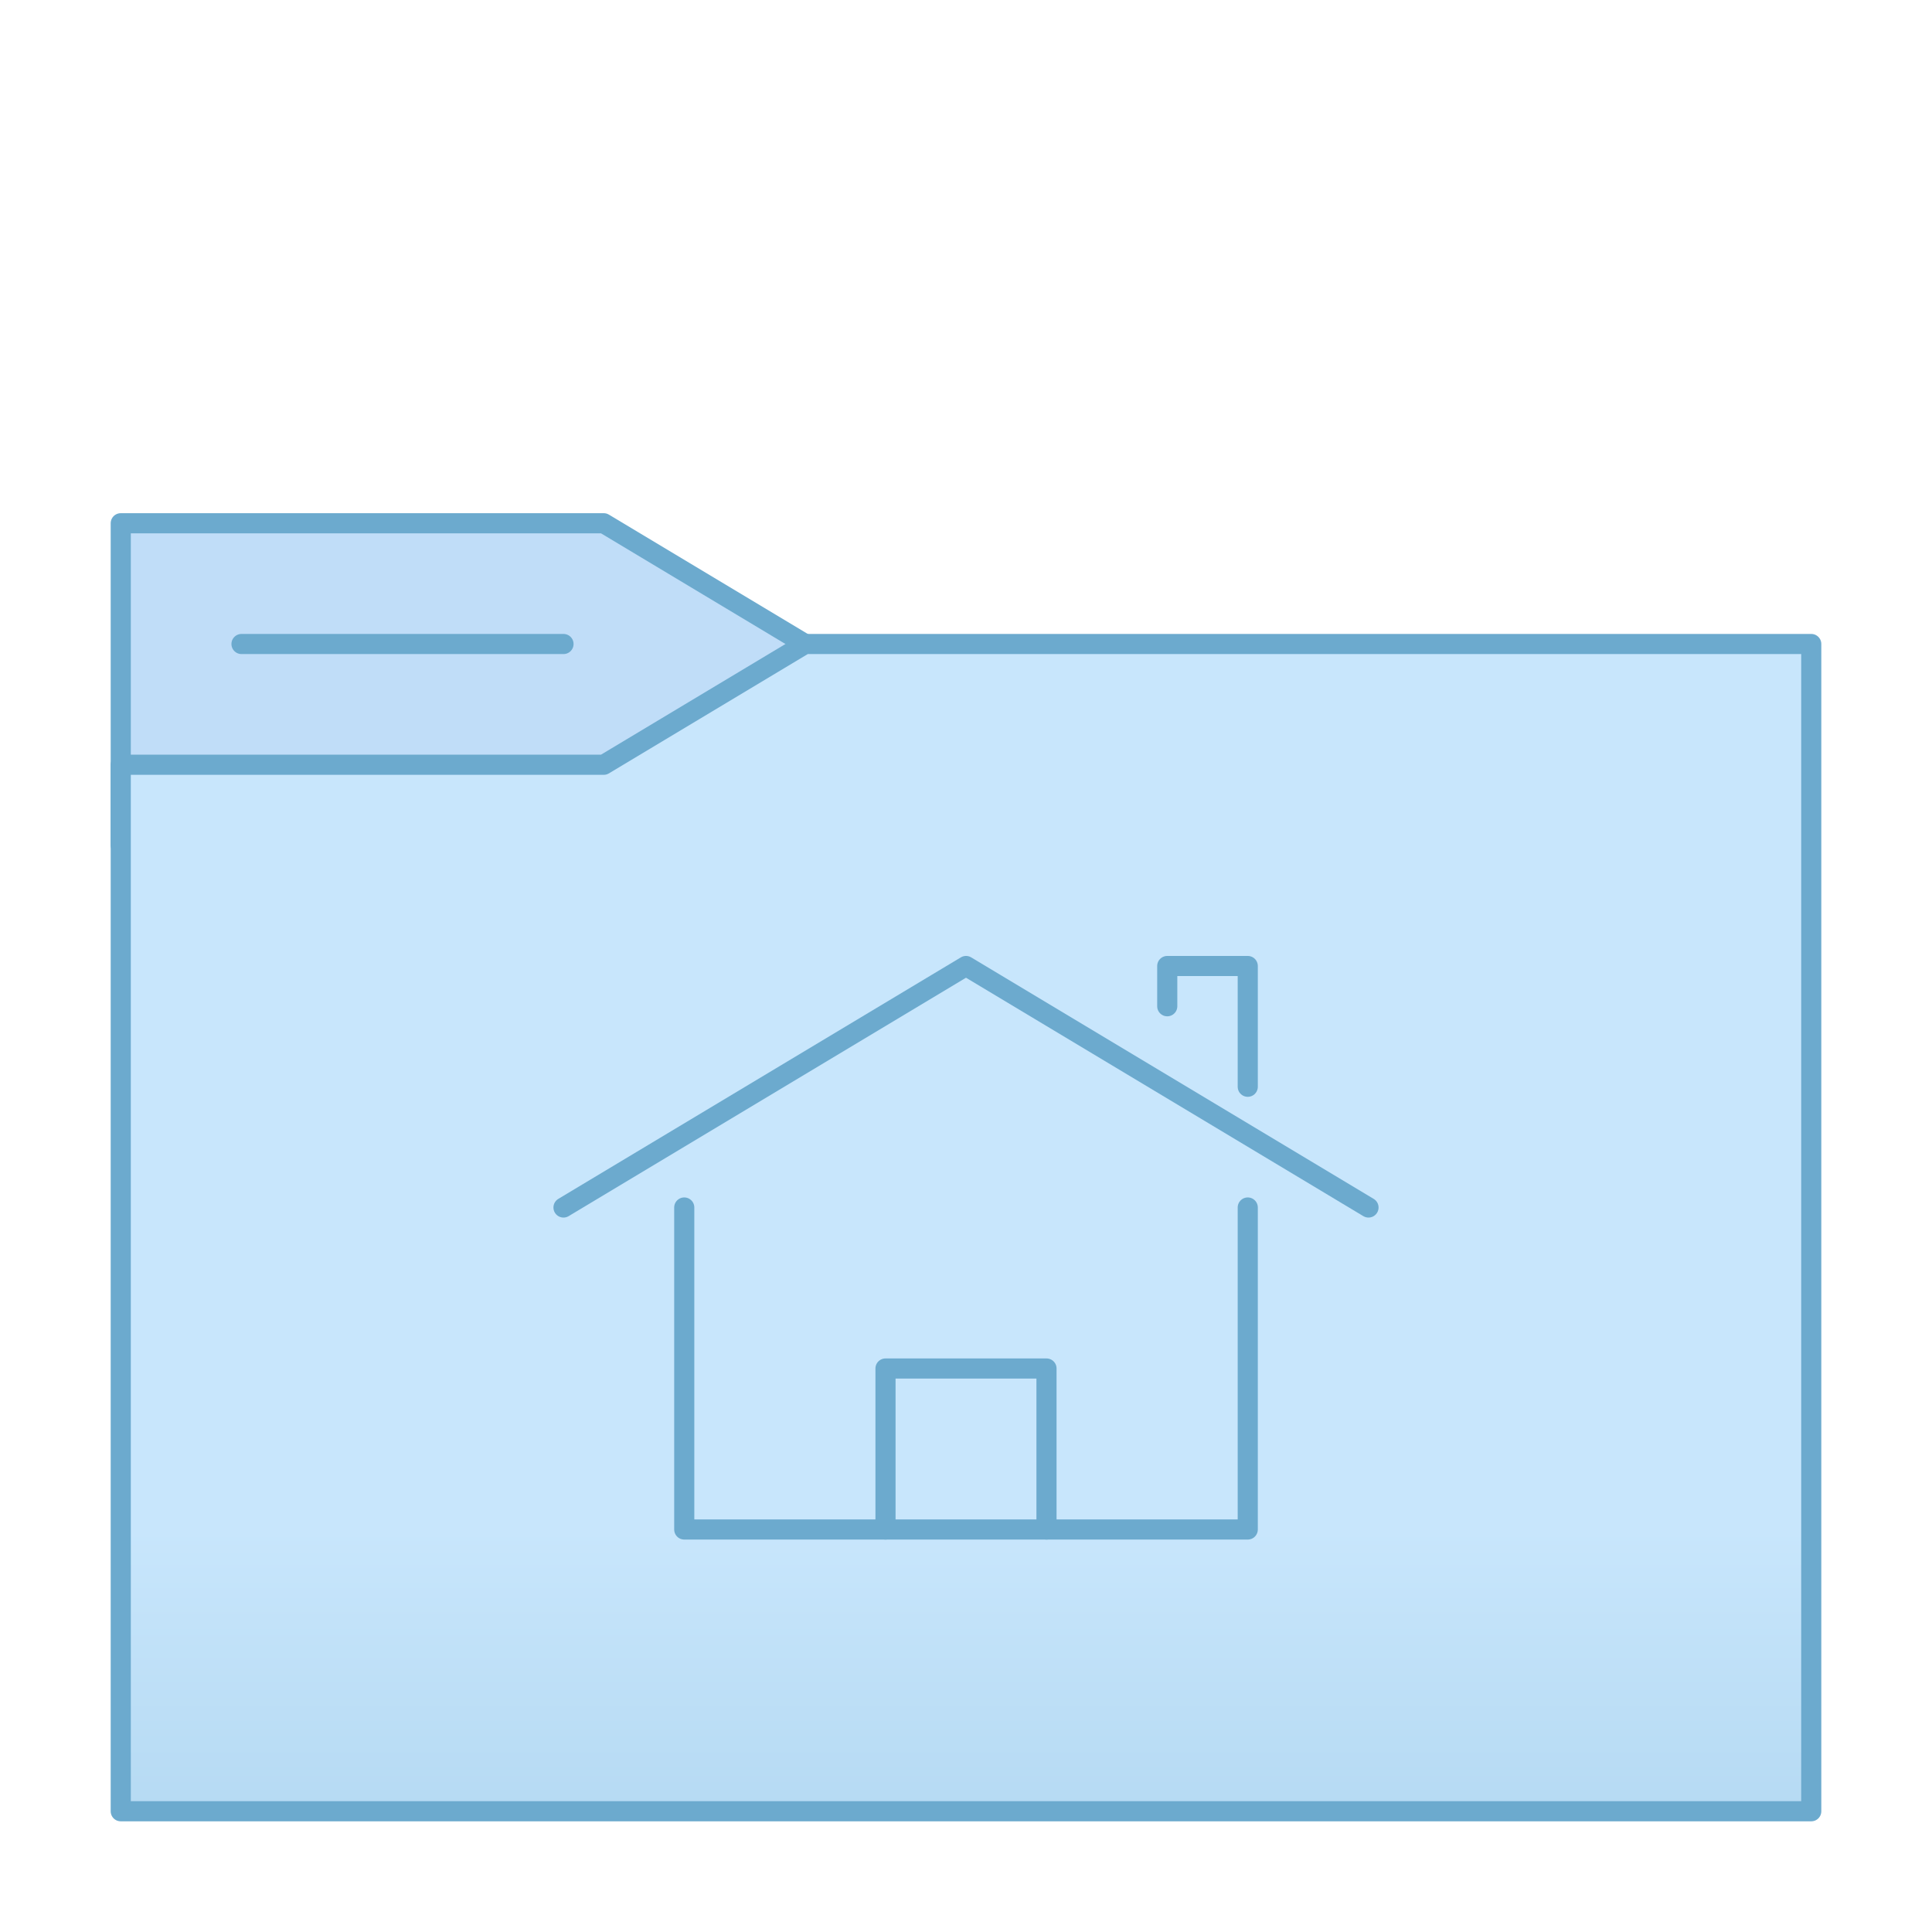 <svg xmlns="http://www.w3.org/2000/svg" xmlns:svg="http://www.w3.org/2000/svg" xmlns:xlink="http://www.w3.org/1999/xlink" id="svg4216" width="48" height="48" version="1.1" viewBox="0 0 48 48"><defs id="defs4218"><linearGradient id="linearGradient5451"><stop style="stop-color:#c8e6fc;stop-opacity:1" id="stop5453" offset="0"/><stop style="stop-color:#6caace;stop-opacity:1" id="stop5455" offset="1"/></linearGradient><linearGradient id="linearGradient5457" x1="20" x2="20" y1="54" y2="89" gradientUnits="userSpaceOnUse" xlink:href="#linearGradient5451"/></defs><g id="layer1" transform="translate(0,-16)"><path style="opacity:1;fill:#c0ddf8;fill-opacity:1;fill-rule:nonzero;stroke:#6caace;stroke-width:.5;stroke-linecap:square;stroke-linejoin:round;stroke-miterlimit:4;stroke-dasharray:none;stroke-dashoffset:.5;stroke-opacity:1" id="rect5385" d="m 3,29 12,0 5,3 0,5 -17,0 z"/><path style="opacity:1;fill:url(#linearGradient5457);fill-opacity:1;fill-rule:nonzero;stroke:#6caace;stroke-width:.5;stroke-linecap:square;stroke-linejoin:round;stroke-miterlimit:4;stroke-dasharray:none;stroke-dashoffset:.5;stroke-opacity:1" id="rect5381" d="m 3,35 12,0 5,-3 25,0 0,29 -42,0 z"/><path style="fill:none;fill-rule:evenodd;stroke:#6caace;stroke-width:.5;stroke-linecap:round;stroke-linejoin:miter;stroke-miterlimit:4;stroke-dasharray:none;stroke-opacity:1" id="path5388" d="m 6,32 8,0"/><path style="fill:none;fill-rule:evenodd;stroke:#6caace;stroke-width:.5;stroke-linecap:round;stroke-linejoin:round;stroke-miterlimit:4;stroke-dasharray:none;stroke-opacity:1" id="path5701" d="m 14,46 10,-6 10,6"/><path style="fill:none;fill-rule:evenodd;stroke:#6caace;stroke-width:.5;stroke-linecap:round;stroke-linejoin:round;stroke-miterlimit:4;stroke-dasharray:none;stroke-opacity:1" id="path5707" d="m 17,46 0,8 14,0 0,-8"/><path style="fill:none;fill-rule:evenodd;stroke:#6caace;stroke-width:.5;stroke-linecap:round;stroke-linejoin:round;stroke-miterlimit:4;stroke-dasharray:none;stroke-opacity:1" id="path5711" d="m 29,41 0,-1 2,0 0,3"/><path style="fill:none;fill-rule:evenodd;stroke:#6caace;stroke-width:.5;stroke-linecap:round;stroke-linejoin:round;stroke-miterlimit:4;stroke-dasharray:none;stroke-opacity:1" id="path5732" d="m 22,54 0,-4 4,0 0,4"/></g></svg>